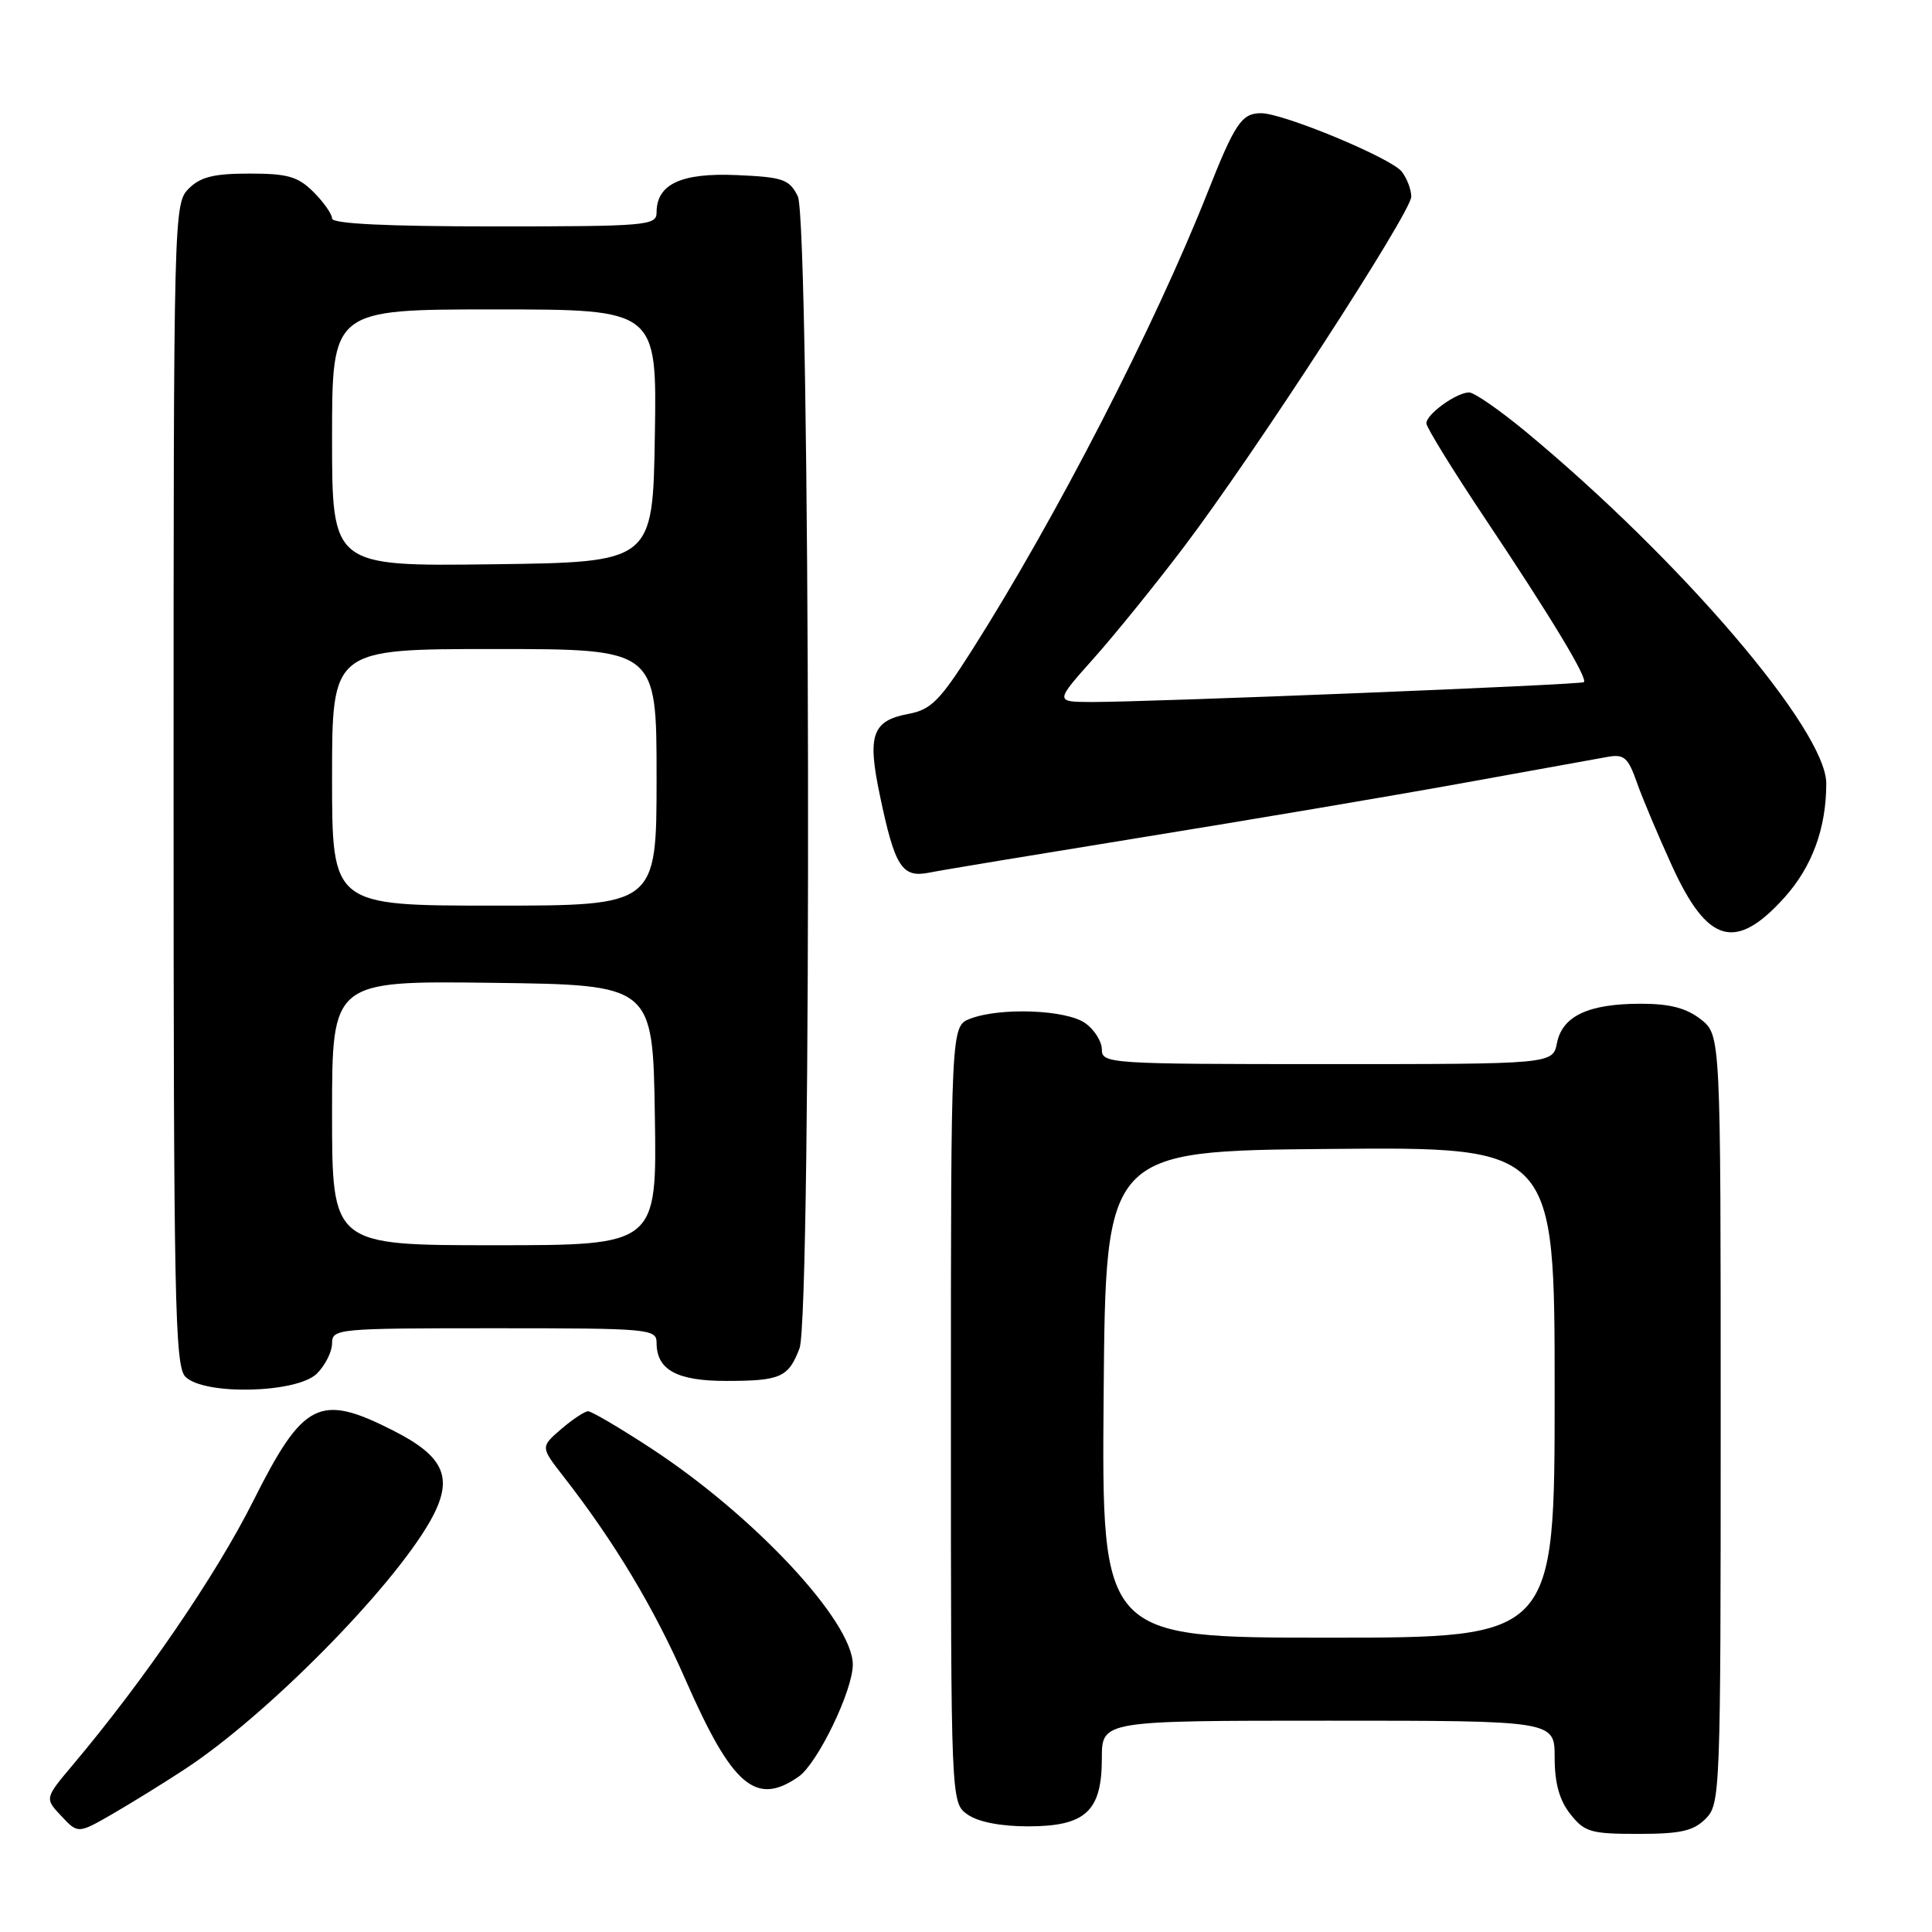 <?xml version="1.0" encoding="UTF-8" standalone="no"?>
<!DOCTYPE svg PUBLIC "-//W3C//DTD SVG 1.1//EN" "http://www.w3.org/Graphics/SVG/1.1/DTD/svg11.dtd" >
<svg xmlns="http://www.w3.org/2000/svg" xmlns:xlink="http://www.w3.org/1999/xlink" version="1.1" viewBox="0 0 256 256">
 <g >
 <path fill="currentColor"
d=" M 24.50 234.42 C 35.29 227.35 51.84 210.61 56.97 201.60 C 60.19 195.93 59.03 193.06 52.07 189.54 C 42.31 184.59 40.19 185.67 33.53 198.94 C 28.63 208.70 19.08 222.67 9.62 233.89 C 5.92 238.29 5.92 238.29 8.13 240.64 C 10.34 242.99 10.34 242.99 14.92 240.35 C 17.44 238.89 21.75 236.23 24.50 234.42 Z  M 226.00 241.00 C 227.95 239.05 228.00 237.67 228.00 188.07 C 228.00 137.15 228.00 137.15 225.37 135.07 C 223.45 133.57 221.28 133.00 217.41 133.00 C 210.49 133.00 207.03 134.62 206.31 138.19 C 205.75 141.00 205.75 141.00 175.88 141.00 C 146.96 141.00 146.00 140.94 146.00 139.06 C 146.00 137.99 145.00 136.41 143.78 135.56 C 141.26 133.79 132.55 133.46 128.57 134.98 C 126.00 135.95 126.00 135.95 126.00 187.42 C 126.00 238.89 126.00 238.89 128.22 240.44 C 129.61 241.42 132.61 242.00 136.22 242.00 C 143.84 242.00 146.00 240.01 146.00 233.00 C 146.00 228.00 146.00 228.00 176.00 228.00 C 206.00 228.00 206.00 228.00 206.00 232.87 C 206.00 236.27 206.62 238.52 208.07 240.37 C 209.96 242.76 210.78 243.00 217.07 243.00 C 222.67 243.00 224.38 242.62 226.00 241.00 Z  M 105.83 235.41 C 108.34 233.65 113.00 224.01 113.00 220.57 C 113.00 214.84 99.90 200.81 86.18 191.85 C 82.09 189.18 78.38 187.00 77.93 187.00 C 77.48 187.00 75.88 188.06 74.36 189.36 C 71.62 191.73 71.62 191.73 74.64 195.61 C 81.38 204.25 86.64 213.01 90.80 222.50 C 97.02 236.69 100.15 239.38 105.83 235.41 Z  M 42.00 182.00 C 43.10 180.90 44.00 179.10 44.00 178.00 C 44.00 176.06 44.67 176.00 65.50 176.00 C 86.07 176.00 87.00 176.08 87.00 177.93 C 87.00 181.53 89.72 183.00 96.32 182.98 C 103.43 182.97 104.48 182.50 105.94 178.66 C 107.59 174.32 107.37 29.30 105.71 26.00 C 104.58 23.75 103.76 23.47 97.61 23.20 C 90.25 22.88 87.00 24.40 87.00 28.15 C 87.00 29.89 85.73 30.00 65.50 30.00 C 51.21 30.00 44.00 29.65 44.00 28.95 C 44.00 28.38 42.90 26.80 41.55 25.45 C 39.48 23.39 38.13 23.00 33.05 23.00 C 28.33 23.00 26.56 23.44 25.00 25.00 C 23.03 26.97 23.00 28.33 23.00 103.93 C 23.00 172.53 23.17 181.03 24.57 182.43 C 27.06 184.92 39.39 184.61 42.00 182.00 Z  M 236.42 118.96 C 240.10 114.88 241.99 109.77 241.99 103.82 C 242.01 96.79 222.80 74.30 202.20 57.22 C 198.73 54.35 195.34 52.00 194.67 52.00 C 193.00 52.00 189.00 54.88 189.00 56.09 C 189.00 56.62 192.52 62.33 196.83 68.78 C 205.52 81.78 210.44 89.93 209.87 90.39 C 209.45 90.74 152.09 93.04 144.64 93.02 C 139.78 93.00 139.78 93.00 144.91 87.25 C 147.73 84.09 153.10 77.45 156.85 72.50 C 166.18 60.19 187.00 28.12 187.00 26.06 C 187.00 25.14 186.44 23.65 185.75 22.75 C 184.37 20.95 170.05 15.00 167.10 15.00 C 164.53 15.00 163.64 16.33 160.01 25.50 C 153.00 43.22 139.93 68.63 128.75 86.22 C 124.54 92.84 123.36 94.03 120.40 94.59 C 115.57 95.49 114.90 97.37 116.58 105.35 C 118.57 114.88 119.51 116.35 123.12 115.63 C 124.73 115.30 137.40 113.21 151.28 110.96 C 165.15 108.72 184.15 105.51 193.50 103.82 C 202.85 102.13 211.63 100.54 213.02 100.29 C 215.19 99.90 215.73 100.37 216.89 103.67 C 217.63 105.78 219.74 110.77 221.56 114.76 C 226.26 125.04 229.97 126.09 236.42 118.96 Z  M 146.24 184.75 C 146.50 152.50 146.50 152.50 176.25 152.24 C 206.00 151.97 206.00 151.97 206.00 184.49 C 206.00 217.00 206.00 217.00 175.99 217.00 C 145.97 217.00 145.97 217.00 146.24 184.75 Z  M 44.00 147.48 C 44.00 129.96 44.00 129.96 65.25 130.23 C 86.50 130.50 86.50 130.50 86.77 147.75 C 87.05 165.00 87.05 165.00 65.52 165.00 C 44.00 165.00 44.00 165.00 44.00 147.48 Z  M 44.00 103.00 C 44.00 86.00 44.00 86.00 65.50 86.00 C 87.00 86.00 87.00 86.00 87.00 103.00 C 87.00 120.00 87.00 120.00 65.50 120.00 C 44.00 120.00 44.00 120.00 44.00 103.00 Z  M 44.00 58.02 C 44.00 41.00 44.00 41.00 65.52 41.00 C 87.05 41.00 87.05 41.00 86.77 57.75 C 86.50 74.50 86.50 74.50 65.25 74.77 C 44.00 75.04 44.00 75.04 44.00 58.02 Z "/>
</g>
</svg>